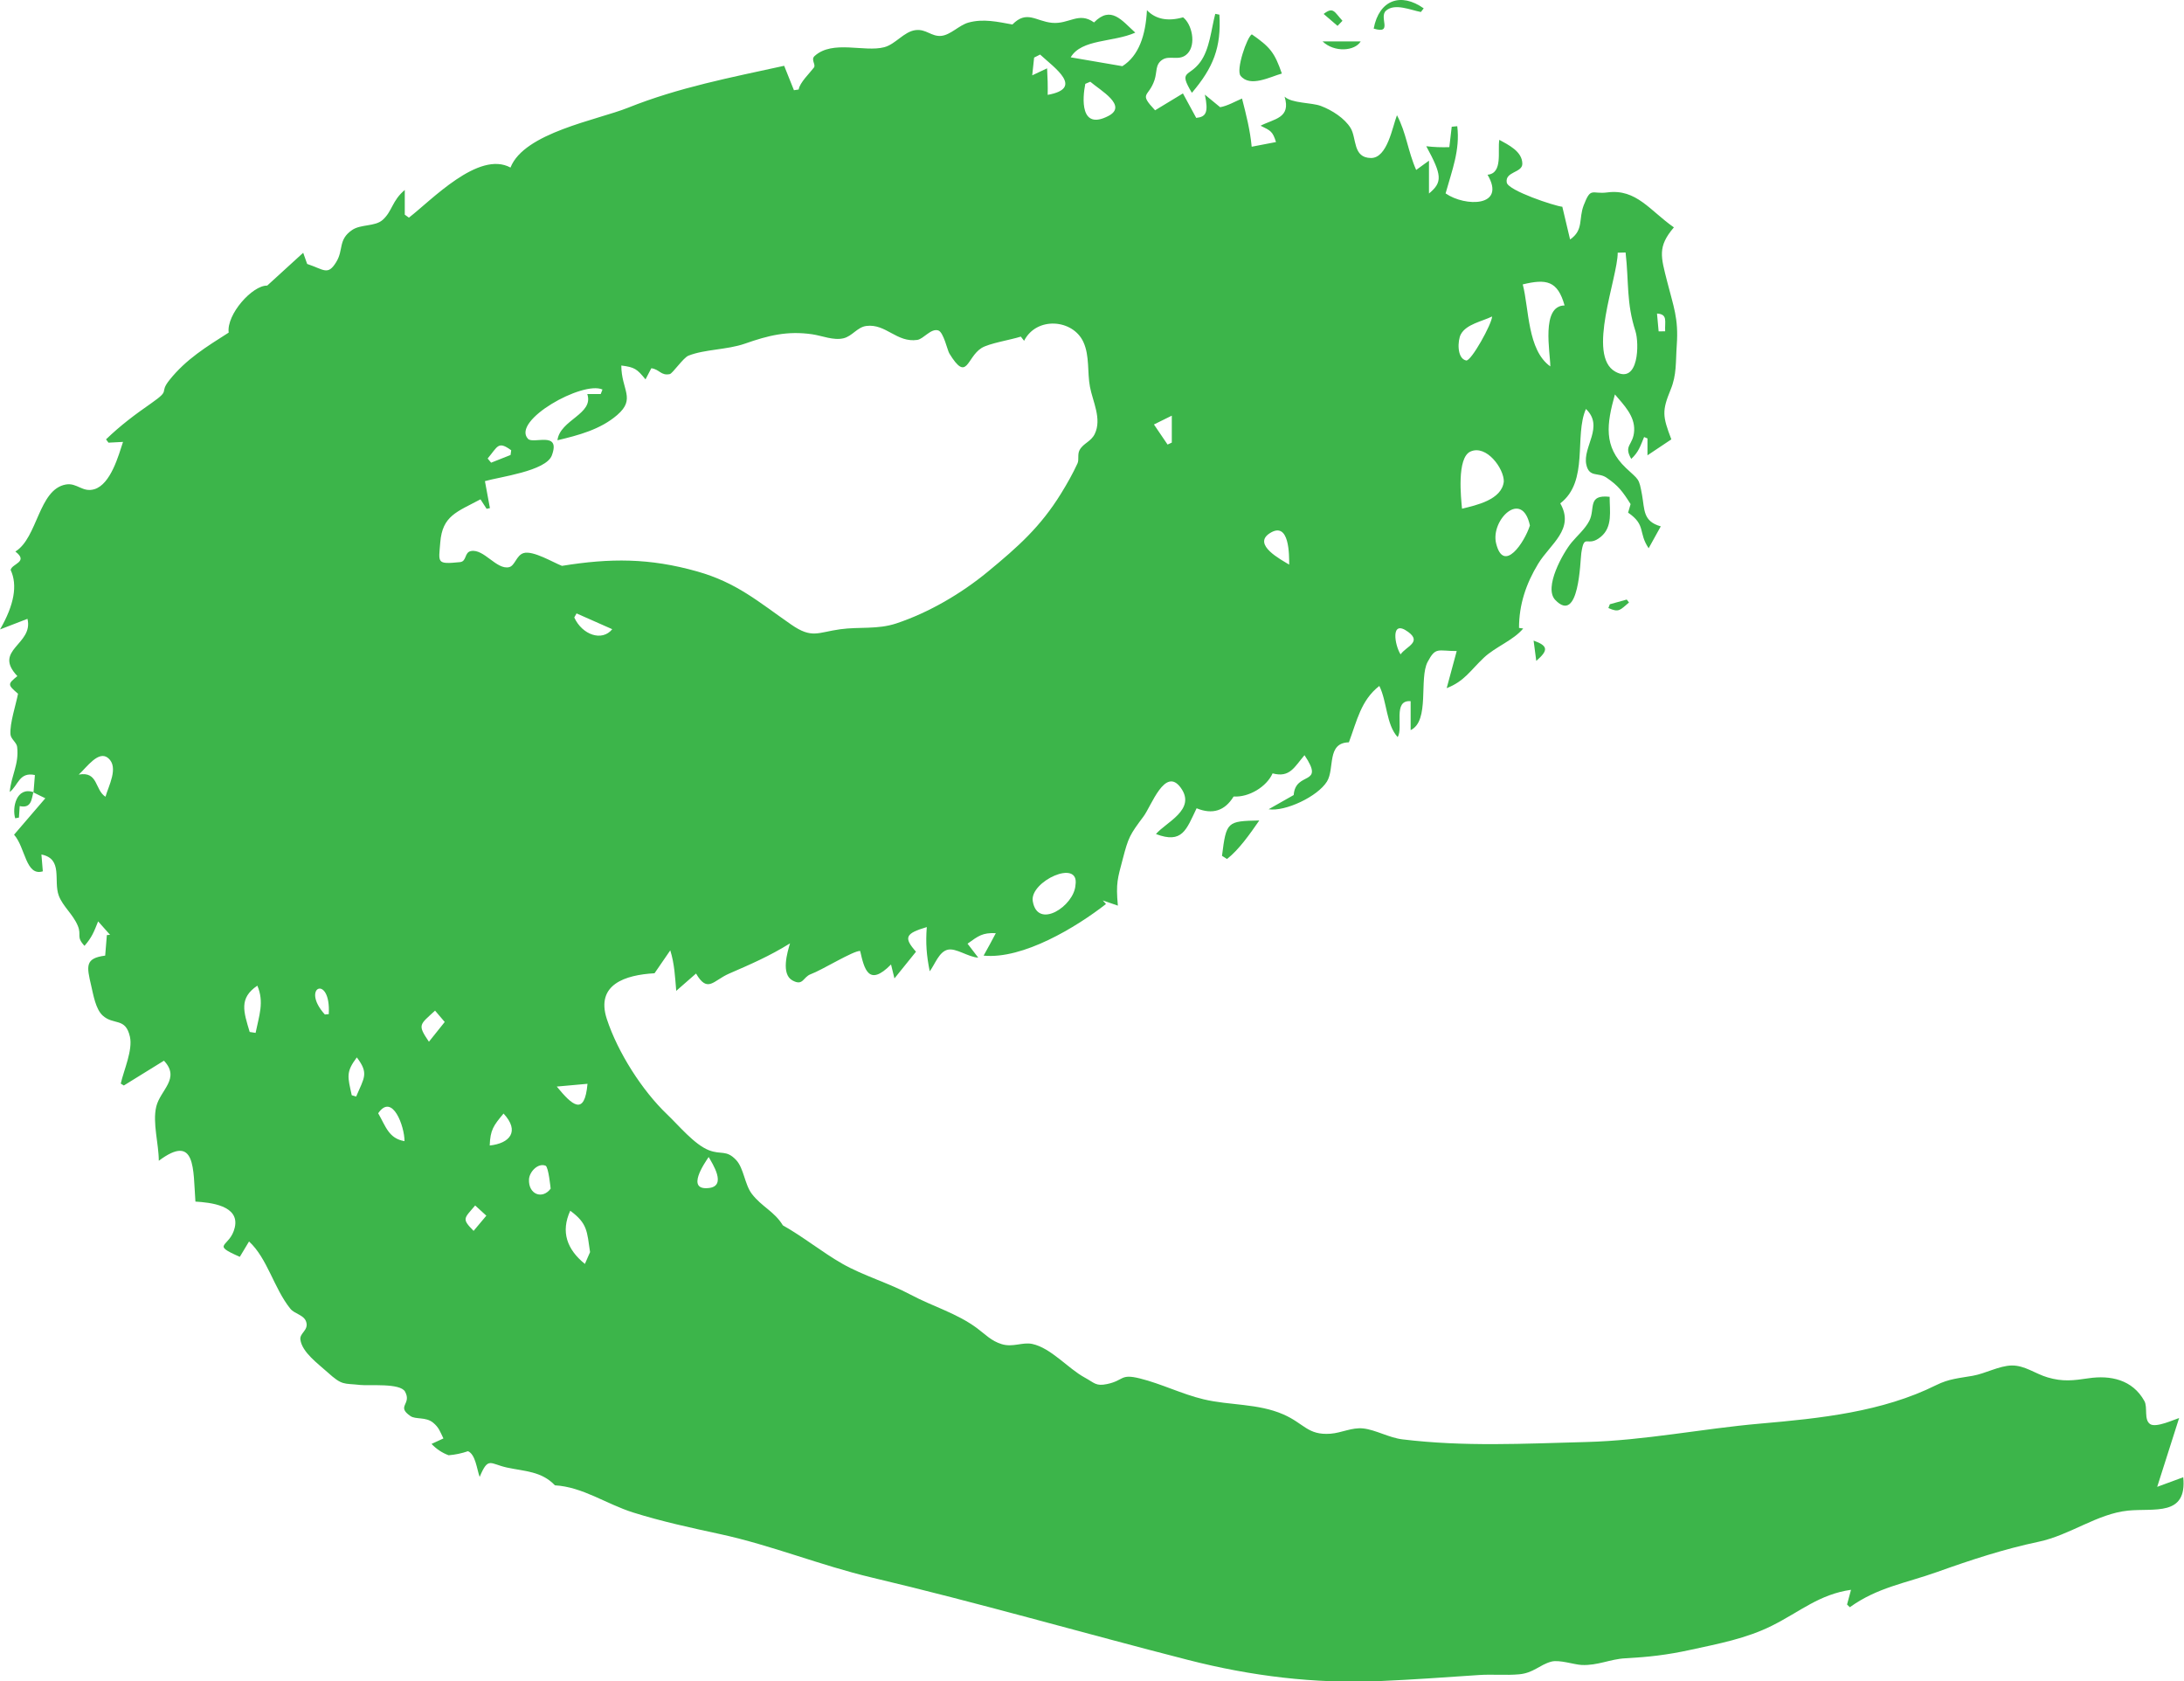 <?xml version="1.0" encoding="UTF-8"?>
<svg id="Layer_1" data-name="Layer 1" xmlns="http://www.w3.org/2000/svg" viewBox="0 0 402.45 309.8">
  <defs>
    <style>
      .cls-1 {
        fill: #3cb54a;
        stroke-width: 0px;
      }
    </style>
  </defs>
  <path class="cls-1" d="M6.18,145.95c.08-1.02.16-2.04.25-3.15-2.91-.62-3.06,1.92-4.64,3.13.3-3.15,1.74-5.08,1.37-8.31-.09-.82-1.16-1.44-1.23-2.31-.16-2.02,1.02-5.51,1.39-7.49-1.93-1.66-1.94-1.77-.12-3.25-4.6-4.85,3.03-5.8,1.86-10.55-1.66.64-3.35,1.3-5.05,1.95q3.91-6.77,1.95-10.96c.23-1.17,3.39-1.46.87-3.39,4.12-2.52,4.27-11.46,9.3-12.35,2.07-.37,3.06,1.52,5.25.87,3.04-.91,4.48-6.28,5.29-8.72-.95.05-1.82.09-2.68.14-.15-.2-.3-.41-.45-.61,2.65-2.56,5.28-4.53,8.3-6.63,3.82-2.67,1.32-1.72,3.41-4.33,3.06-3.82,6.75-6.07,10.89-8.71-.43-3.36,4.39-8.74,7.1-8.66,2.38-2.17,4.34-3.96,6.63-6.05.44,1.25.65,1.86.73,2.06,3.11,1.03,3.79,2.19,5.34-.32,1.42-2.27.31-4.13,2.94-5.93,1.6-1.1,4.24-.61,5.64-1.87,1.8-1.62,1.7-3.52,4.07-5.51v4.55c.25.18.51.37.76.55,4.13-3.18,12.84-12.43,18.72-9.23,2.52-6.43,16.01-8.76,21.65-11.02,9.37-3.75,18.94-5.57,28.78-7.73.49,1.23,1.15,2.86,1.8,4.5.29-.04.59-.09.88-.13.16-1.25,2.07-3.06,2.8-4.04.42-.56-.63-1.46.14-2.14,3.33-3,9.14-.65,12.81-1.61,2.1-.55,3.63-2.87,5.76-3.15,1.97-.26,2.93,1.22,4.74,1.06,1.73-.16,3.3-1.97,5.02-2.45,2.75-.76,5.4-.14,8.11.35,2.65-2.7,4.32-.6,7.28-.31,3.15.31,4.93-2.11,7.76-.07,3.12-3.17,5.09-.4,7.6,1.88-4.06,1.81-9.9,1.14-11.9,4.55,3.21.55,6.09,1.04,9.52,1.63,3.04-1.91,4.29-5.7,4.53-10.31q2.42,2.5,6.66,1.31c1.64,1.27,2.43,4.95.85,6.64-1.46,1.57-3.28.25-4.68,1.18-1.34.89-.93,2.21-1.43,3.72-1.09,3.27-3.01,2.27.1,5.59,1.49-.9,3.02-1.83,5.13-3.11.77,1.42,1.56,2.87,2.45,4.51,1.8-.18,2.3-1,1.59-4.29,1.18.97,1.99,1.63,2.82,2.32,1.34-.23,2.81-1.08,4.03-1.6.77,2.99,1.49,5.81,1.78,8.88,1.49-.29,2.98-.57,4.48-.86-.61-1.96-.97-2.1-2.84-3.01,2.48-1.28,5.65-1.39,4.42-5.36,1.32,1.26,4.98,1.07,6.69,1.72,2.07.78,4.39,2.28,5.48,4.07,1.14,1.88.37,5.48,3.74,5.52,3.04.03,3.97-5.77,4.8-7.88,1.73,3.25,2.01,6.63,3.54,10.08.73-.53,1.26-.92,2.36-1.71v6.05c2.53-2.09,2.4-3.38-.5-8.71,1.41.17,2.83.22,4.25.17.15-1.32.3-2.54.44-3.76l1.02-.1c.54,4.39-.97,8.15-2.15,12.38,3.61,2.51,11.23,2.52,7.73-3.44,2.87-.25,1.82-4.39,2.17-6.43,1.63.91,4.25,2.12,4.24,4.43-.01,1.66-3.22,1.4-2.87,3.44.26,1.49,8.83,4.33,10.24,4.46.44,1.86.94,3.97,1.43,6.03,2.55-1.75,1.53-3.79,2.52-6.33,1.33-3.44,1.47-1.96,4.35-2.34,5.34-.71,7.87,3.38,12.26,6.44-3.05,3.57-2.4,5.39-1.24,9.98,1.16,4.6,2.12,6.76,1.77,11.7-.22,3.16,0,5.47-1.12,8.19-1.63,3.97-1.51,4.91.12,9.19-1.58,1.06-2.86,1.91-4.4,2.94v-3.11c-.21-.09-.42-.18-.62-.26-.7,1.69-1.01,2.77-2.37,4.03-1.49-2.58.4-2.43.54-5.23.13-2.7-1.92-4.72-3.55-6.65-1.52,5.47-2.13,9.6,2.02,13.54,2.41,2.29,2.4,1.78,2.98,4.98.5,2.75.14,4.85,3.45,5.79-.82,1.48-1.42,2.58-2.23,4.03-1.97-2.9-.42-4.25-3.79-6.56.23-.76.44-1.48.46-1.57-1.49-2.36-2.28-3.41-4.43-4.87-1.54-1.05-3.2.03-3.73-2.41-.71-3.29,3.35-6.99-.07-10.25-2.2,4.98.6,13.32-4.73,17.39,2.72,4.76-1.85,7.49-4.06,11.11-2.26,3.71-3.54,7.56-3.54,11.84.26.04.52.08.77.11-1.79,2.17-5.13,3.38-7.25,5.38-2.53,2.39-3.57,4.33-6.85,5.61.71-2.63,1.24-4.6,1.85-6.84-3.5,0-3.86-.82-5.36,2-1.63,3.06.45,10.88-3.13,12.57v-5.33c-3.35-.28-1.3,4.83-2.39,6.62-2.13-2.31-1.95-6.56-3.38-9.43-3.39,2.63-4.12,6.42-5.61,10.39-4.14.08-2.57,4.83-4.04,7.22-1.71,2.77-7.7,5.59-10.75,5.11,1.42-.8,2.83-1.61,4.62-2.62.32-4.5,5.87-1.58,1.99-7.34-1.86,2.16-2.69,4.21-5.88,3.35-1.12,2.5-4.4,4.45-7.18,4.26q-2.43,3.97-6.82,2.17c-1.91,3.96-2.62,6.59-7.49,4.75,1.78-2.15,7.5-4.49,4.57-8.53-2.89-3.99-5.42,3.36-6.86,5.28-2.53,3.39-2.78,3.82-3.82,7.81-.95,3.64-1.3,4.42-.91,8.63-1.41-.49-2.1-.73-2.78-.96.2.22.4.44.59.66-5.47,4.27-15.29,10.22-22.55,9.51.77-1.37,1.52-2.75,2.25-4.14-2.46-.1-3.18.48-5.21,1.94.62.8,1.07,1.39,1.97,2.57-1.84-.09-4.09-1.82-5.62-1.46-1.62.38-2.36,2.71-3.32,3.98-.59-2.93-.77-5.17-.54-8.15-3.98,1.18-4.29,1.93-1.99,4.54-1.19,1.47-2.38,2.94-3.97,4.92-.35-1.45-.49-2.01-.63-2.57-4.14,4.2-4.93.84-5.69-2.49-1.23-.08-7.08,3.55-9.08,4.27-1.48.54-1.4,2.26-3.4,1.16-2.14-1.17-.93-5.23-.44-6.83-3.83,2.38-7.29,3.86-11.24,5.58-2.92,1.27-3.93,3.66-6.08-.02-1.05.92-1.99,1.74-3.65,3.19-.22-2.58-.32-4.98-1.1-7.46-1.24,1.79-2.22,3.22-2.9,4.22-5.37.3-10.88,2.04-8.79,8.43,2.01,6.13,6.52,13.21,11.15,17.61,2.05,1.95,5.01,5.54,7.65,6.56,2.3.9,3.2-.13,5.03,1.81,1.41,1.5,1.57,4.49,2.88,6.22,1.84,2.41,4.16,3.23,5.73,5.82,3.81,2.14,7.24,4.95,10.97,7.08,3.85,2.19,8.5,3.52,12.57,5.69,4.1,2.19,8.49,3.4,12.23,6.17,1.55,1.15,2.62,2.35,4.54,2.94,2.07.65,3.83-.42,5.65-.03,3.46.75,6.58,4.51,9.64,6.18,1.86,1.01,2.06,1.64,4.14,1.21,3.18-.67,2.37-1.94,6.03-1.04,3.96.98,7.77,2.9,11.76,3.85,4.81,1.15,10.01.74,14.67,2.77,3.87,1.68,4.5,3.88,8.71,3.57,2.05-.15,3.94-1.2,6.04-.97,2.31.26,4.74,1.71,7.22,2.01,11.49,1.39,22.28.79,33.85.49,10.8-.28,21.29-2.45,32.06-3.39,11.1-.97,22.52-2.15,32.46-7.1,2.33-1.16,4.21-1.27,6.7-1.71,2.36-.41,4.86-1.85,7.2-1.9,2.4-.04,4.35,1.53,6.61,2.19,2.82.83,4.73.58,7.58.16,3.97-.58,8.06.22,10.26,4.2.65,1.17-.14,3.48,1.08,4.26,1.09.7,4.4-.85,5.32-1.13-1.44,4.52-2.69,8.45-4.04,12.68,1.99-.73,3.34-1.23,4.8-1.77.73,7.28-5.34,5.66-10.18,6.15-5.68.58-10.68,4.51-16.44,5.73-6.44,1.36-12.5,3.35-18.68,5.56-5.98,2.13-11.02,2.84-16.14,6.51-.17-.17-.34-.33-.51-.5.19-.69.37-1.39.73-2.71-5.84.83-9.39,4.02-14.52,6.59-4.76,2.39-9.92,3.35-15.05,4.47-4.33.95-7.76,1.33-12.02,1.56-2.79.14-5.1,1.37-8.05,1.23-1.41-.07-4.14-1.02-5.61-.61-2.17.6-3.26,2.09-5.91,2.33-2.39.22-4.94-.03-7.36.13-6.13.41-12.25.86-18.39,1.12-12.01.51-23.62-.92-35.26-3.9-19.59-5.02-38.6-10.52-58.23-15.17-9.56-2.26-18.46-5.95-28.03-8.02-5.41-1.17-10.72-2.32-16.01-3.98-4.94-1.56-9.28-4.71-14.39-5-2.49-2.62-5.6-2.57-8.86-3.28-3.11-.68-3.42-2.07-5.01,1.73-.52-1.39-.75-4.13-2.15-4.74-1.16.4-2.35.65-3.57.75-1.21-.45-2.26-1.15-3.15-2.09.8-.37,1.49-.69,2.19-1.01-.62-1.26-.82-2.02-1.91-2.91-1.36-1.11-3.2-.54-4.18-1.22-2.67-1.85.31-2.13-.98-4.49-.89-1.63-6.62-1.05-8.22-1.23-3.15-.35-3.3.17-6.11-2.38-1.71-1.55-4.64-3.63-4.96-5.98-.16-1.22,1.54-1.7,1.08-3.24-.39-1.32-2.13-1.47-2.92-2.44-3.03-3.75-4.23-9.29-7.62-12.4-.56.95-1.13,1.89-1.7,2.83-5.56-2.44-1.8-1.64-.93-5.4.95-4.08-4.52-4.61-7.25-4.78-.44-5.92.14-12.68-6.75-7.52,0-3.12-1.18-6.97-.47-9.97.74-3.08,4.52-5.18,1.42-8.47-2.51,1.55-4.95,3.06-7.39,4.57-.19-.12-.38-.24-.57-.35.57-2.5,2.24-6.17,1.69-8.63-.81-3.62-2.99-2.07-5.01-3.9-1.31-1.19-1.73-3.81-2.13-5.52-.84-3.6-1.16-5.05,2.58-5.53.09-1.12.2-2.46.31-3.79.2-.01.39-.03.59-.04-.73-.83-1.47-1.65-2.2-2.48-.76,1.91-1.13,2.92-2.51,4.51-1.61-1.73-.49-1.9-1.24-3.71-.88-2.11-2.75-3.55-3.5-5.54-1.03-2.76.85-6.78-3.2-7.58.1,1.18.19,2.14.26,3.1-3.16.97-3.2-4.39-5.3-6.75,2.02-2.35,3.74-4.36,5.76-6.71-.87-.43-1.56-.77-2.26-1.11l.02.03ZM188.68,62.75c-.19-.24-.38-.49-.57-.73-1.81.59-5.91,1.24-7.27,2.12-2.76,1.78-2.59,6.39-5.9.99-.36-.58-1.06-3.91-2.03-4.24-1.35-.46-2.72,1.57-3.88,1.74-3.8.55-5.79-3.04-9.39-2.57-1.68.22-2.58,1.88-4.21,2.27-1.84.44-3.94-.47-5.77-.74-4.61-.66-8.09.22-12.4,1.73-3.3,1.15-7.39,1.02-10.39,2.21-.96.38-2.93,3.29-3.45,3.4-1.63.34-1.88-.89-3.4-1.08-.32.61-.64,1.22-1.07,2.05-1.59-1.93-1.99-2.24-4.46-2.55.01,4.51,2.74,6.1-.76,9.12-3.11,2.68-7.15,3.73-11.01,4.65.49-3.81,6.75-4.8,5.5-8.52h2.48c.11-.28.21-.55.32-.83-3.64-1.66-16.8,5.73-13.73,9.08.96,1.05,6.1-1.54,4.4,3.06-1.08,2.9-9.67,3.96-12.33,4.74.36,1.96.64,3.47.92,4.97-.2.04-.41.09-.61.13-.43-.67-.87-1.34-1.13-1.75-4.32,2.32-7.02,2.99-7.41,7.94-.3,3.77-.73,4.07,3.64,3.63,1.27-.13.77-1.81,2.03-2.04,2.38-.45,4.7,3.5,7.01,2.97,1.08-.25,1.34-2.18,2.66-2.59,1.75-.54,5.5,1.75,7.09,2.35,8.89-1.44,16.11-1.46,24.92,1.03,7.31,2.07,11.25,5.58,17.31,9.78,3.85,2.67,4.89,1.44,9.04.87,3.57-.49,6.85.08,10.35-1.08,6.01-2,11.96-5.5,16.83-9.51,5.61-4.62,9.73-8.3,13.5-14.4,1.19-1.93,2.16-3.66,3.04-5.56.33-.71-.05-1.65.39-2.47.68-1.26,2.1-1.54,2.79-2.96,1.35-2.79-.37-5.97-.88-8.69-.51-2.69-.04-5.67-1.2-8.23-1.93-4.25-8.64-4.77-10.93-.26ZM299.55,46.52c-.48.01-.97.03-1.45.04,0,4.66-5.78,18.96-.44,21.92,4.37,2.42,4.41-5.28,3.71-7.45-1.7-5.28-1.19-8.96-1.82-14.51ZM288.31,56.29c-1.28-4.59-3.37-4.94-7.71-3.89,1.18,4.52.84,12.09,5.08,15.11,0-2.5-1.76-11.2,2.63-11.23ZM277.11,88.72c.04-2.39-3.21-6.85-6.15-5.52-2.56,1.16-1.73,8.64-1.55,10.53,2.61-.65,7.34-1.63,7.7-5.02ZM198.18,163.07c.8-4.96-8.47-.65-7.87,2.97.88,5.33,7.64.89,7.87-2.97ZM281.92,96.82c-1.45-6.76-7.28-1-6.23,3.29,1.38,5.66,5.25-.21,6.23-3.29ZM108.73,230.69c-.57-3.8-.45-5.27-3.65-7.61-1.78,3.88-.61,7.12,2.7,9.8.35-.82.71-1.63.95-2.18ZM200.9,15.06c-.3.13-.61.26-.91.39-.53,2.63-1,8.64,4.25,5.92,3.64-1.89-1.47-4.71-3.33-6.31ZM19.44,146.8c.55-1.99,2.48-5.4.52-7.1-1.77-1.54-3.94,1.64-5.45,3.02,3.62-.66,2.93,2.82,4.93,4.08ZM274.95,58.31c-1.83.91-4.75,1.41-5.76,3.29-.6,1.11-.76,4.44.98,4.82.91.2,4.78-6.79,4.78-8.11ZM46.02,190.14c.36.06.72.11,1.08.17.64-3.18,1.62-5.68.32-8.7-3.43,2.31-2.52,4.8-1.41,8.53ZM237.56,104.03c0-1.63.1-8.19-3.61-5.76-3.19,2.09,2.11,4.84,3.61,5.76ZM191.66,10.05c-.37.19-.74.37-1.1.56-.11,1.05-.23,2.11-.35,3.27,1.21-.57,1.97-.93,2.74-1.29.1,1.63.14,3.26.11,4.89,6.77-1.22,1.28-4.96-1.4-7.43ZM92.79,205.17c-1.87,2.24-2.44,3.01-2.55,5.89,3.7-.39,5.61-2.6,2.55-5.89ZM69.69,205.12c1.42,2.48,1.95,4.64,4.85,5.14.02-2.68-2.23-8.98-4.85-5.14ZM101.47,219.01c-.01-.06-.39-4.02-.94-4.23-1.41-.55-2.98,1.14-3.05,2.51-.14,2.79,2.47,3.77,3.99,1.72ZM64.82,201.8c.27.08.54.16.81.24,1.47-3.48,2.38-4.25.12-7.21-2.06,2.73-1.67,3.57-.93,6.98ZM81.95,188.3c-.78-.92-1.28-1.51-1.78-2.09-2.85,2.63-3.29,2.55-1.13,5.73.91-1.14,1.82-2.28,2.91-3.64ZM102.6,200.2c2.83,3.46,5.13,5.54,5.66-.51-1.91.17-3.26.29-5.66.51ZM130.59,213.18c-.7,1.03-4.33,6.23.06,5.71,3.33-.39.62-4.51-.06-5.71ZM106.24,113.03c-.14.25-.28.49-.42.74,1.47,3.21,5.12,4.49,7,2.16-2.24-.99-4.41-1.95-6.58-2.91ZM59.86,186.92c.24-.02.48-.04.72-.06.44-7.45-5.31-5.02-.72.06ZM89.62,223.99c-.95-.86-1.51-1.37-2.06-1.88-2.06,2.43-2.52,2.42-.29,4.68.7-.83,1.4-1.66,2.35-2.8ZM258.09,120.57c.99-1.45,3.97-2.24,1.41-4.13-3.39-2.5-2.46,2.55-1.41,4.13ZM215.92,76.59c-1.35.67-2.15,1.06-3.28,1.62.97,1.42,1.74,2.56,2.51,3.7.26-.12.52-.24.78-.36v-4.95ZM94.08,83.84c.04-.29.08-.59.12-.88-2.43-1.76-2.45-.73-4.34,1.52.21.26.42.51.64.77,1.2-.47,2.39-.94,3.59-1.42ZM305.64,61.06c.4,0,.8-.01,1.2-.02-.09-1.86.52-3.14-1.5-3.27.1,1.1.2,2.19.3,3.29Z"/>
  <path class="cls-1" d="M296.61,91.54c0,2.61.6,5.5-1.6,7.35-2.56,2.14-3.04-.86-3.62,3.02-.21,1.39-.38,13.24-4.8,8.63-2.18-2.27,1.43-8.69,3.02-10.6,1.01-1.22,2.48-2.47,3.25-3.97,1.15-2.24-.42-4.9,3.76-4.43Z"/>
  <path class="cls-1" d="M230.68,6.33c3.37,2.35,4.19,3.34,5.53,7.22-2.16.6-5.86,2.61-7.61.41-.88-1.1,1.18-7.12,2.07-7.63Z"/>
  <path class="cls-1" d="M224.7,2.69c.37,6.04-1.13,9.78-5.07,14.41-2.53-4.22-.56-2.83,1.53-5.65,1.76-2.37,2.04-6.09,2.78-8.9.25.05.51.1.76.15Z"/>
  <path class="cls-1" d="M232.05,151.17c-1.69,2.45-3.78,5.43-5.95,7.1-.31-.19-.61-.39-.92-.58.8-6.34.93-6.39,6.87-6.52Z"/>
  <path class="cls-1" d="M253.13,5.28c1-5.33,5.03-6.72,9.22-3.74-.17.22-.35.45-.52.67-1.86-.34-4.81-1.68-6.43-.24-1.37,1.22,1.38,4.4-2.27,3.3Z"/>
  <path class="cls-1" d="M243.71,7.63h7.03c-1.09,1.8-4.85,2.08-7.03,0Z"/>
  <path class="cls-1" d="M6.16,145.92c-.36,1.37-.37,3.08-2.53,2.6-.05.73-.09,1.43-.14,2.12-.23.04-.46.08-.69.13-.59-1.92.2-5.89,3.38-4.81,0,0-.02-.03-.02-.03Z"/>
  <path class="cls-1" d="M246.47,4.77c-.85-.73-1.71-1.47-2.56-2.2,1.81-1.4,1.97-.36,3.47,1.26-.3.31-.61.63-.91.94Z"/>
  <path class="cls-1" d="M283.09,121.77c-.2-1.49-.34-2.55-.49-3.74,2.64.95,2.8,1.75.49,3.74Z"/>
  <path class="cls-1" d="M296.66,111.33c1.03-.29,2.07-.57,3.1-.86.14.18.28.36.42.54-1.67,1.4-1.83,1.9-3.8,1.02.09-.23.18-.47.27-.7Z"/>
</svg>